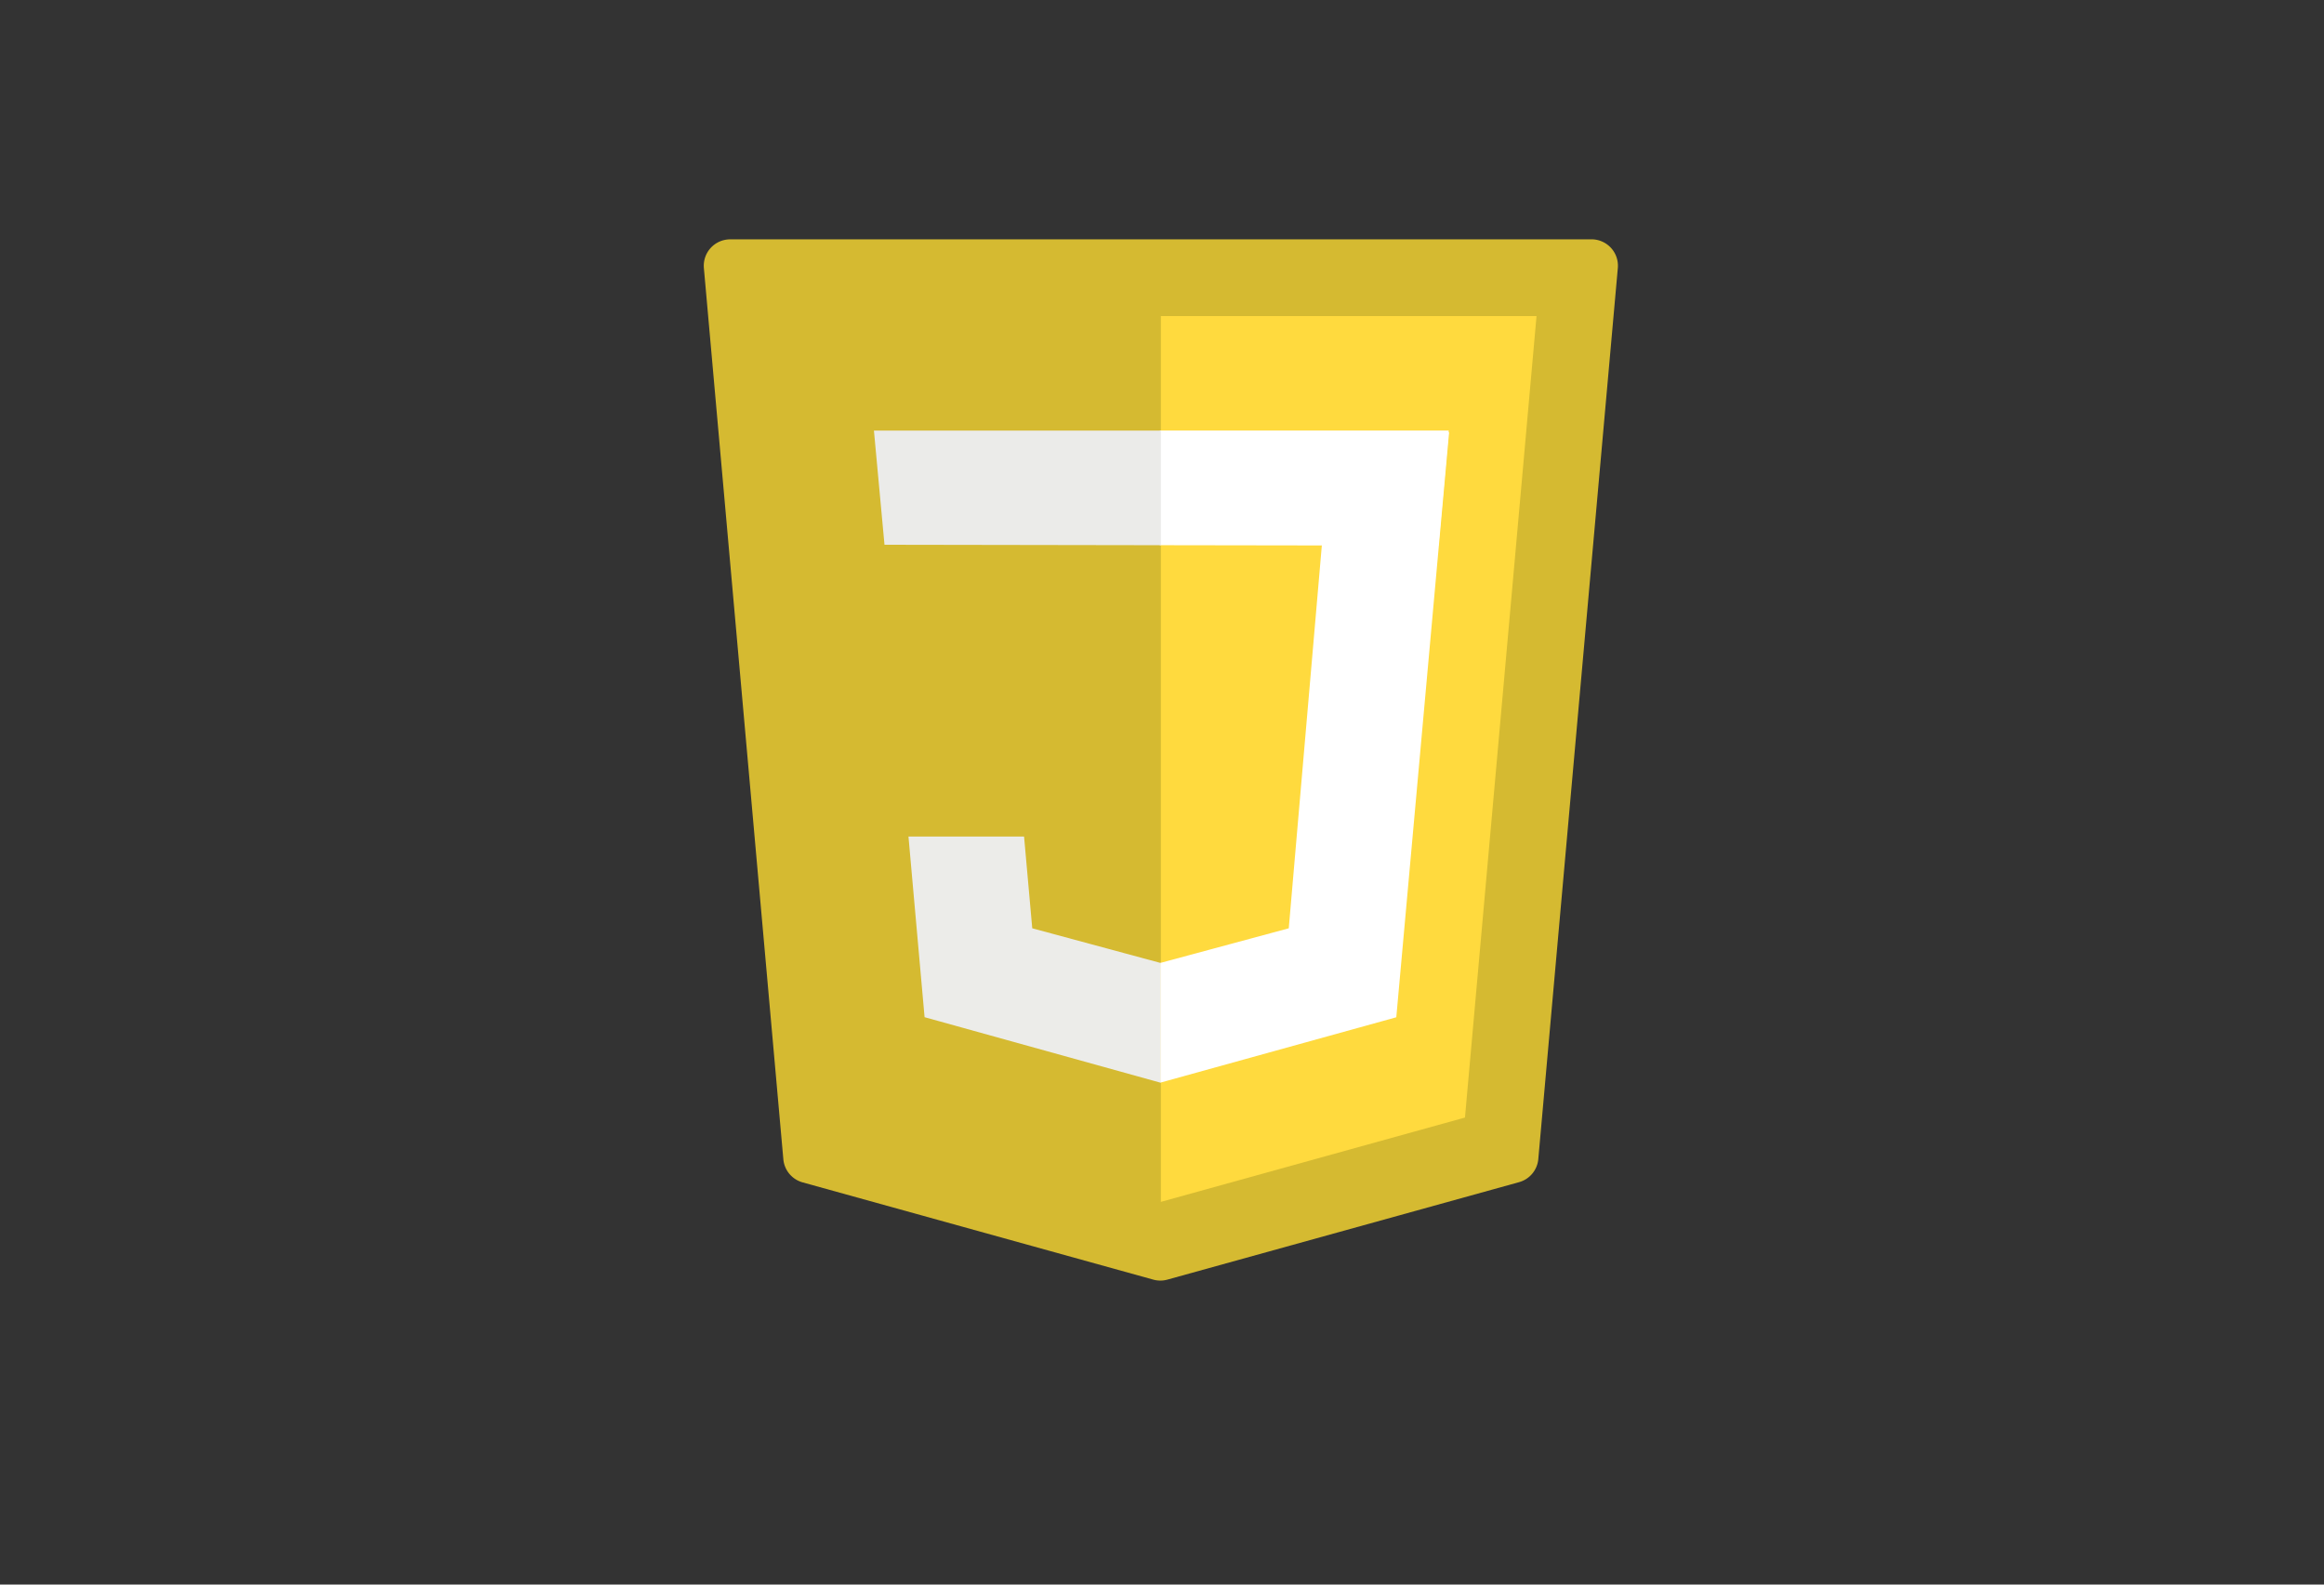 <svg height="60" width="88" xmlns="http://www.w3.org/2000/svg">
  <rect width="100%" height="100%" fill="#333333" stroke="none"/>
  <title>JavaScript</title>
  <g fill="none">
    <path d="M27.65 9.062h32.614a1 1 0 0 1 .996 1.089l-3.011 33.737a1 1 0 0 1-.73.875l-13.315 3.69a1 1 0 0 1-.534 0L30.39 44.77a1 1 0 0 1-.728-.875l-3.009-33.743a1 1 0 0 1 .996-1.089z" fill="#d5ba31"/>
    <path d="M55.472 42.317l2.71-30.35H43.957v33.542l11.515-3.193z" fill="#ffda3e"/>
    <path d="M43.957 36.455l-.02.005-4.85-1.31-.31-3.474H34.4l.61 6.84 8.925 2.478.02-.006v-4.533" fill="#ecece9"/>
    <path d="M50.17 19.29L48.8 35.15l-4.858 1.31v4.533l8.93-2.474 2-22.16-4.703 2.935z" fill="#fff"/>
    <path d="M43.917 20.644l10.552.016.086-.98.2-2.207.103-1.17H43.916v4.34z" fill="#fff"/>
    <path d="M33.492 20.627l-.4-4.323h10.865v4.34z" fill="#ebebe9"/>
  </g>
</svg>
